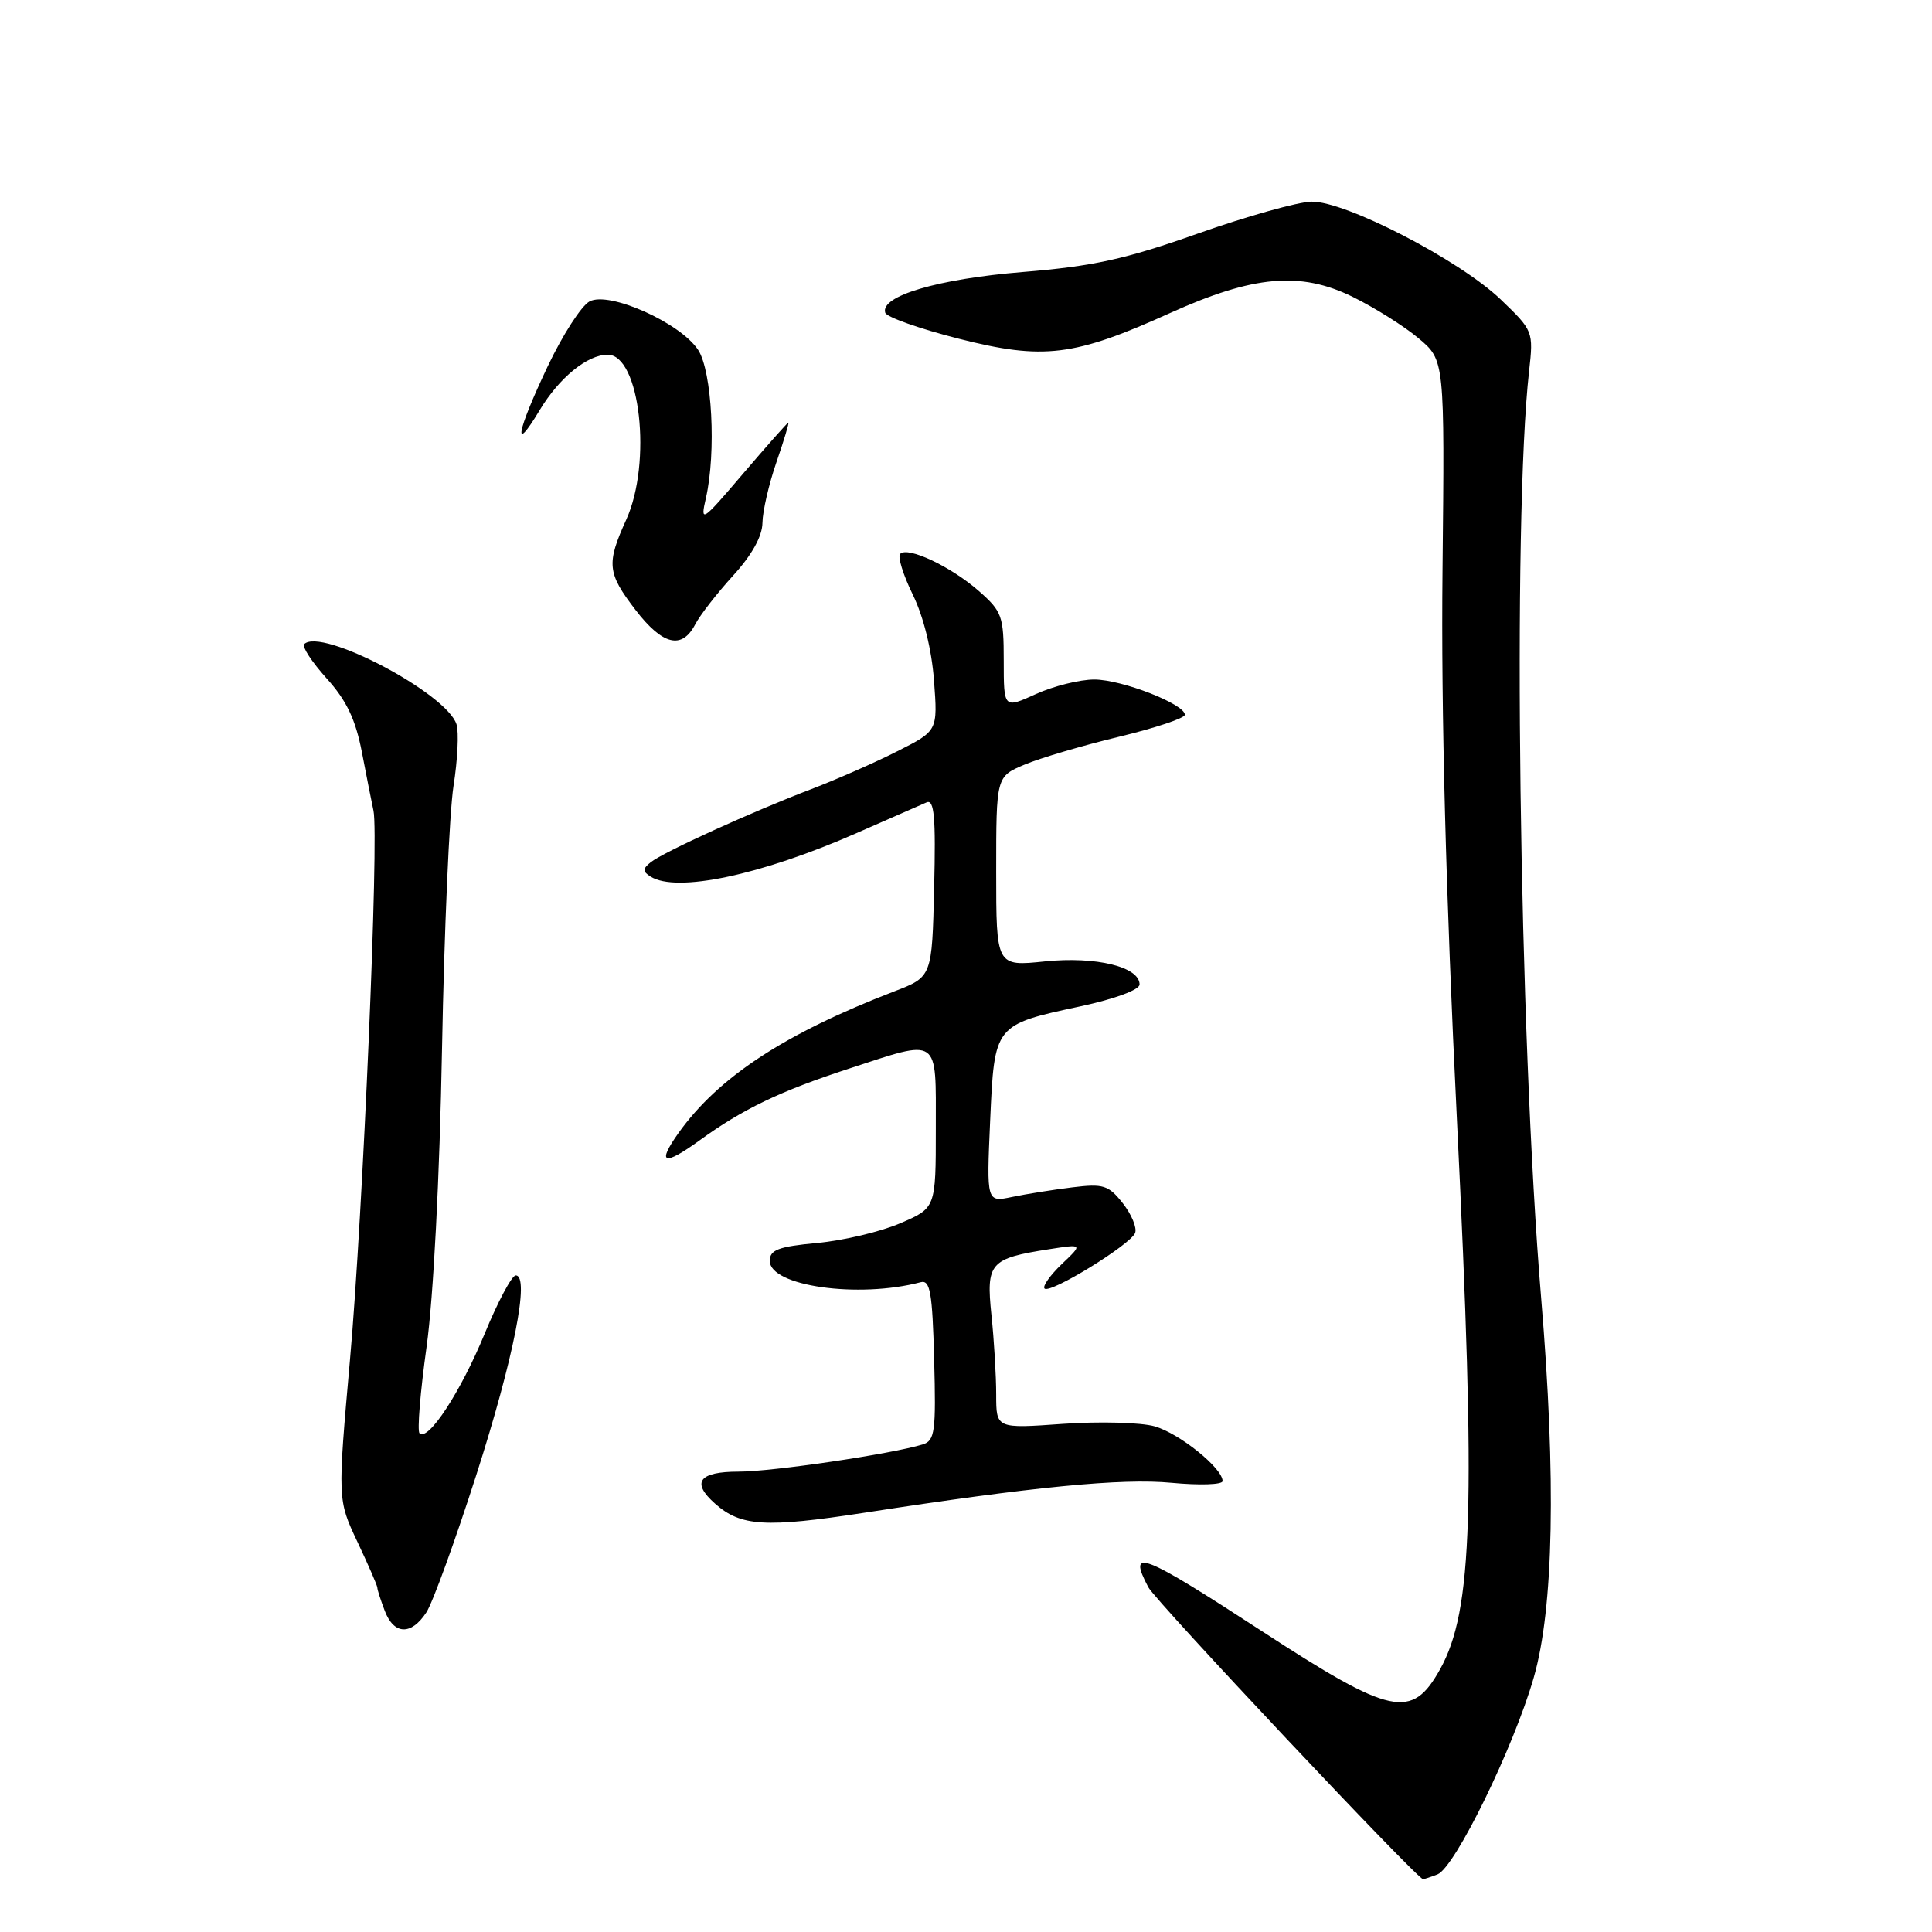 <?xml version="1.0" encoding="UTF-8" standalone="no"?>
<!DOCTYPE svg PUBLIC "-//W3C//DTD SVG 1.1//EN" "http://www.w3.org/Graphics/SVG/1.1/DTD/svg11.dtd" >
<svg xmlns="http://www.w3.org/2000/svg" xmlns:xlink="http://www.w3.org/1999/xlink" version="1.1" viewBox="0 0 256 256">
 <g >
 <path fill="currentColor"
d=" M 190.47 248.37 C 192.77 247.49 200.56 231.57 203.23 222.28 C 205.87 213.09 206.21 195.92 204.21 172.00 C 201.28 136.80 200.39 68.93 202.61 49.18 C 203.20 43.91 203.16 43.81 198.84 39.67 C 193.39 34.45 178.25 26.63 173.77 26.72 C 171.97 26.76 165.20 28.66 158.72 30.95 C 149.10 34.35 144.85 35.28 135.54 36.04 C 124.26 36.96 116.59 39.23 117.30 41.44 C 117.48 42.02 121.88 43.57 127.07 44.89 C 138.28 47.73 142.30 47.24 155.06 41.47 C 166.09 36.49 172.31 35.94 179.21 39.32 C 182.12 40.75 186.06 43.22 187.96 44.82 C 191.43 47.72 191.43 47.72 191.14 75.61 C 190.94 94.15 191.58 118.54 193.05 148.37 C 195.57 199.93 195.16 213.39 190.82 221.18 C 187.07 227.90 184.41 227.33 167.23 216.15 C 151.26 205.75 149.35 205.01 152.16 210.32 C 153.15 212.19 187.79 249.00 188.56 249.00 C 188.71 249.00 189.57 248.72 190.47 248.37 Z  M 56.49 213.66 C 57.33 212.38 60.30 204.20 63.10 195.48 C 68.07 180.00 70.24 169.00 68.34 169.00 C 67.82 169.00 65.96 172.49 64.21 176.75 C 61.05 184.42 56.73 191.04 55.59 189.92 C 55.27 189.60 55.69 184.43 56.53 178.42 C 57.43 171.91 58.26 155.98 58.57 139.00 C 58.86 123.32 59.55 107.65 60.09 104.17 C 60.64 100.69 60.82 97.00 60.49 95.97 C 59.18 91.86 42.56 83.11 40.31 85.35 C 39.99 85.68 41.32 87.71 43.27 89.88 C 45.91 92.79 47.11 95.31 47.95 99.65 C 48.57 102.87 49.26 106.37 49.49 107.43 C 50.23 110.84 48.09 160.92 46.38 180.12 C 44.73 198.73 44.73 198.73 47.36 204.30 C 48.81 207.37 50.00 210.10 50.00 210.37 C 50.00 210.65 50.44 212.02 50.98 213.43 C 52.19 216.63 54.48 216.73 56.49 213.66 Z  M 114.50 200.45 C 136.92 196.99 148.66 195.85 155.25 196.48 C 158.96 196.83 162.00 196.73 162.00 196.25 C 162.00 194.54 156.30 189.95 153.01 189.00 C 151.17 188.48 145.69 188.33 140.84 188.67 C 132.00 189.30 132.00 189.30 132.00 184.80 C 132.00 182.32 131.72 177.57 131.37 174.25 C 130.65 167.34 131.16 166.75 139.00 165.53 C 143.50 164.83 143.50 164.83 140.68 167.51 C 139.14 168.99 138.11 170.44 138.41 170.74 C 139.14 171.48 149.81 164.92 150.41 163.37 C 150.67 162.69 149.94 160.92 148.78 159.44 C 146.88 157.03 146.20 156.82 142.08 157.33 C 139.56 157.64 135.98 158.21 134.11 158.60 C 130.72 159.31 130.72 159.31 131.20 148.50 C 131.77 135.74 131.72 135.80 143.18 133.34 C 147.70 132.37 151.00 131.15 151.00 130.45 C 151.00 128.11 145.23 126.70 138.47 127.39 C 132.00 128.06 132.00 128.06 132.00 115.48 C 132.00 102.90 132.00 102.90 135.75 101.32 C 137.81 100.45 143.44 98.79 148.25 97.63 C 153.06 96.47 157.00 95.16 157.00 94.71 C 157.00 93.30 148.64 90.04 145.00 90.04 C 143.07 90.04 139.59 90.91 137.25 91.97 C 133.00 93.90 133.00 93.90 133.00 87.55 C 133.00 81.62 132.78 81.02 129.70 78.31 C 126.02 75.08 120.29 72.37 119.28 73.39 C 118.92 73.75 119.67 76.17 120.94 78.77 C 122.36 81.66 123.46 86.09 123.76 90.17 C 124.26 96.84 124.26 96.84 118.91 99.54 C 115.98 101.03 110.85 103.28 107.54 104.55 C 99.68 107.54 87.85 112.93 86.20 114.27 C 85.14 115.13 85.14 115.47 86.20 116.15 C 89.64 118.33 100.81 115.97 113.50 110.39 C 117.90 108.46 122.08 106.62 122.78 106.32 C 123.79 105.88 124.01 108.26 123.78 117.60 C 123.50 129.44 123.50 129.44 118.50 131.36 C 103.98 136.95 95.19 142.72 89.91 150.12 C 86.99 154.23 87.93 154.56 92.72 151.09 C 98.44 146.94 103.37 144.58 112.49 141.60 C 124.62 137.64 124.00 137.21 124.00 149.54 C 124.00 160.07 124.00 160.07 119.28 162.09 C 116.69 163.21 111.74 164.38 108.28 164.70 C 103.15 165.18 102.00 165.61 102.00 167.07 C 102.00 170.42 113.74 172.08 122.00 169.90 C 123.25 169.57 123.55 171.26 123.78 180.17 C 124.04 189.68 123.87 190.90 122.28 191.39 C 118.11 192.67 102.35 195.00 97.87 195.00 C 92.60 195.00 91.56 196.42 94.75 199.24 C 98.15 202.26 101.43 202.46 114.50 200.45 Z  M 92.11 82.75 C 92.75 81.51 95.02 78.60 97.14 76.27 C 99.63 73.54 101.01 71.06 101.03 69.27 C 101.05 67.75 101.88 64.14 102.88 61.25 C 103.88 58.36 104.59 56.00 104.46 56.00 C 104.34 56.00 101.65 59.03 98.49 62.73 C 92.97 69.20 92.77 69.33 93.54 65.98 C 94.92 59.94 94.35 49.19 92.51 46.37 C 90.15 42.77 80.71 38.55 78.12 39.94 C 77.04 40.51 74.55 44.38 72.58 48.53 C 68.46 57.21 67.86 60.43 71.49 54.38 C 74.08 50.06 77.82 47.00 80.52 47.00 C 84.81 47.00 86.42 61.28 82.98 68.86 C 80.33 74.70 80.46 75.93 84.21 80.82 C 87.80 85.49 90.35 86.11 92.11 82.75 Z "/>
</g>
</svg>